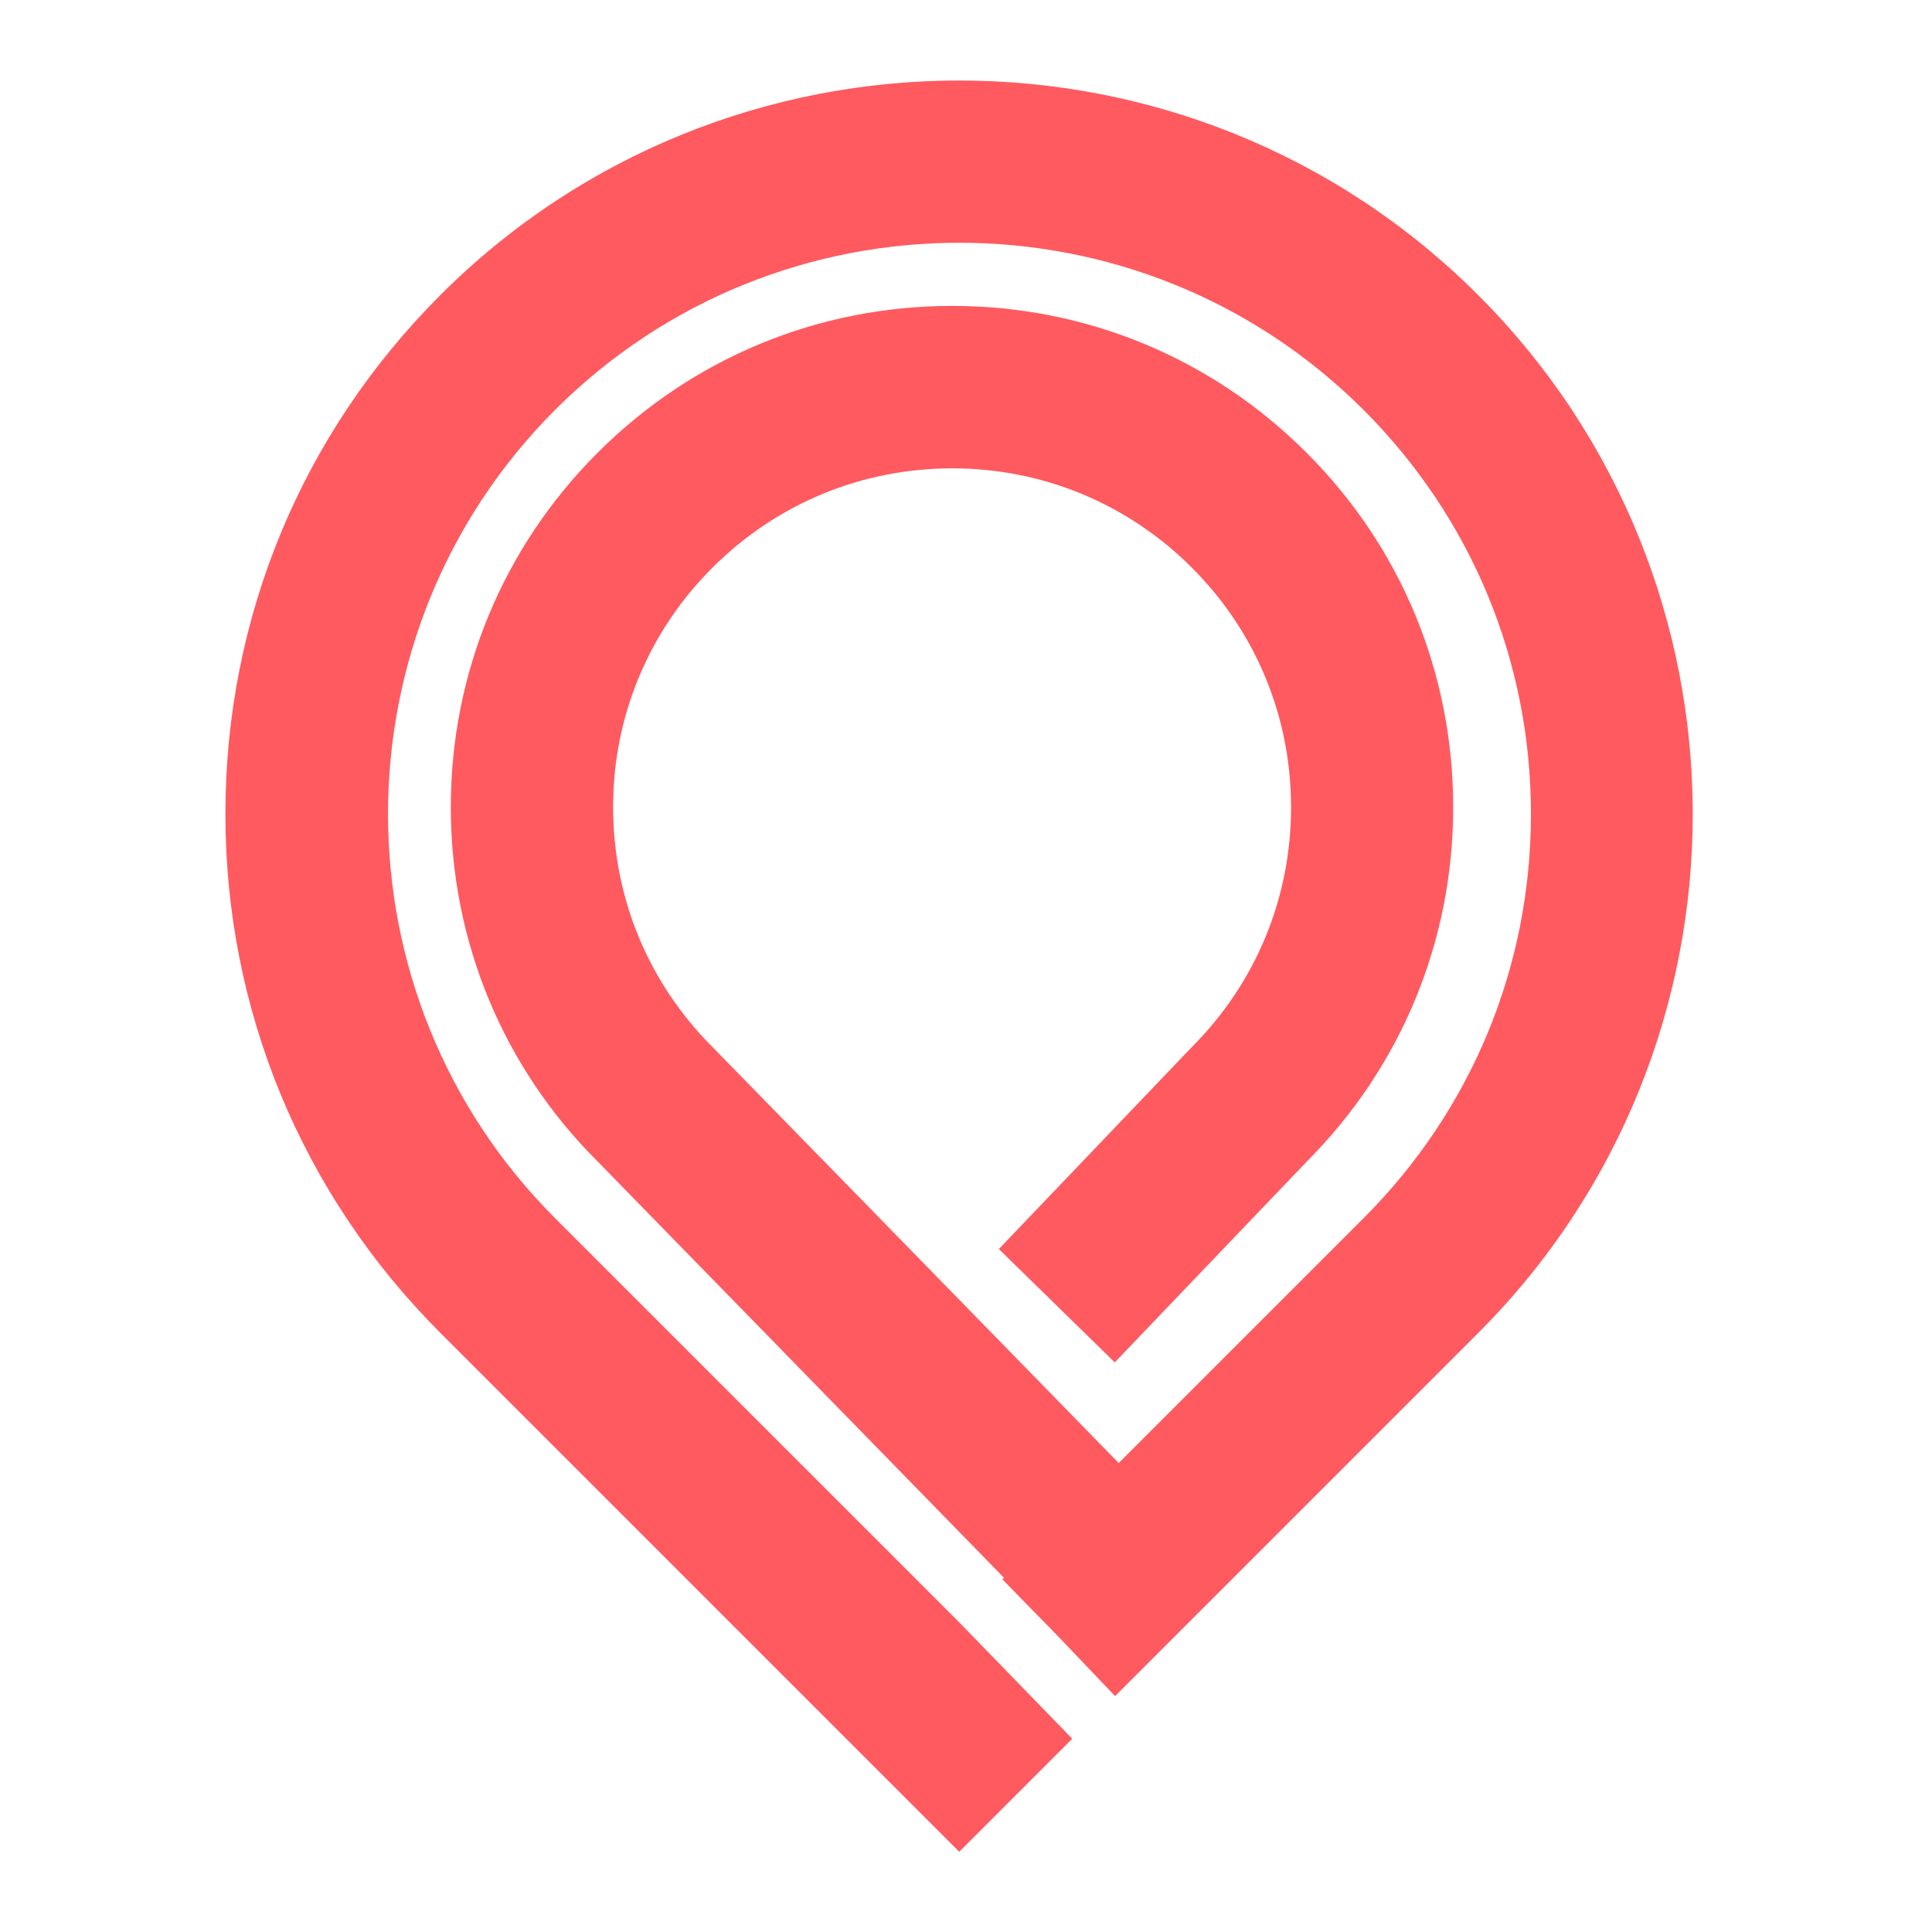 <?xml version="1.0" encoding="UTF-8"?>
<svg width="120px" height="120px" viewBox="0 0 120 120" version="1.1" xmlns="http://www.w3.org/2000/svg" xmlns:xlink="http://www.w3.org/1999/xlink">
    <!-- Generator: Sketch 48.2 (47327) - http://www.bohemiancoding.com/sketch -->
    <title>Logo - bg-transparent</title>
    <desc>Created with Sketch.</desc>
    <defs></defs>
    <g id="Page-1" stroke="none" stroke-width="1" fill="none" fill-rule="evenodd">
        <g id="Logo---bg-transparent" fill="#FF5A5F" fill-rule="nonzero">
            <g id="Group" transform="translate(14, 5)">
                <path d="M76.26,45.13 C76.26,36.81 73.03,28.99 67.15,23.12 C61.28,17.24 53.46,14 45.14,14 C36.82,14 29,17.24 23.12,23.12 C17.24,29 14,36.82 14,45.13 C14,53.45 17.24,61.27 23.08,67.1 L51.28,95.99 L58.49,88.95 L52.34,82.65 L45.3,75.44 L30.25,60.03 C26.27,56.05 24.08,50.76 24.08,45.14 C24.08,39.52 26.27,34.23 30.25,30.26 C34.23,26.28 39.52,24.09 45.14,24.09 C50.77,24.09 56.05,26.28 60.03,30.26 C64,34.23 66.19,39.51 66.19,45.14 C66.19,50.77 64,56.06 60.03,60.03 L48.04,72.58 L55.24,79.62 L67.2,67.11 C73.04,61.24 76.26,53.44 76.26,45.13 Z" id="Shape"></path>
                <path d="M77.81,13.328 C60.04,-4.442 31.12,-4.442 13.35,13.328 C4.74,21.938 0,33.377 0,45.557 C0,57.727 4.74,69.177 13.35,77.787 L45.58,110.017 L52.6,102.998 L45.58,95.767 L20.48,70.668 C6.64,56.828 6.64,34.297 20.48,20.457 C27.4,13.537 36.49,10.078 45.58,10.078 C54.67,10.078 63.76,13.537 70.69,20.457 C77.4,27.168 81.09,36.078 81.09,45.557 C81.09,55.038 77.4,63.958 70.69,70.668 L48.26,93.097 L51.74,96.657 L55.26,100.347 L77.82,77.787 C95.58,60.017 95.58,31.098 77.81,13.328 Z" id="Shape"></path>
            </g>
        </g>
    </g>
</svg>